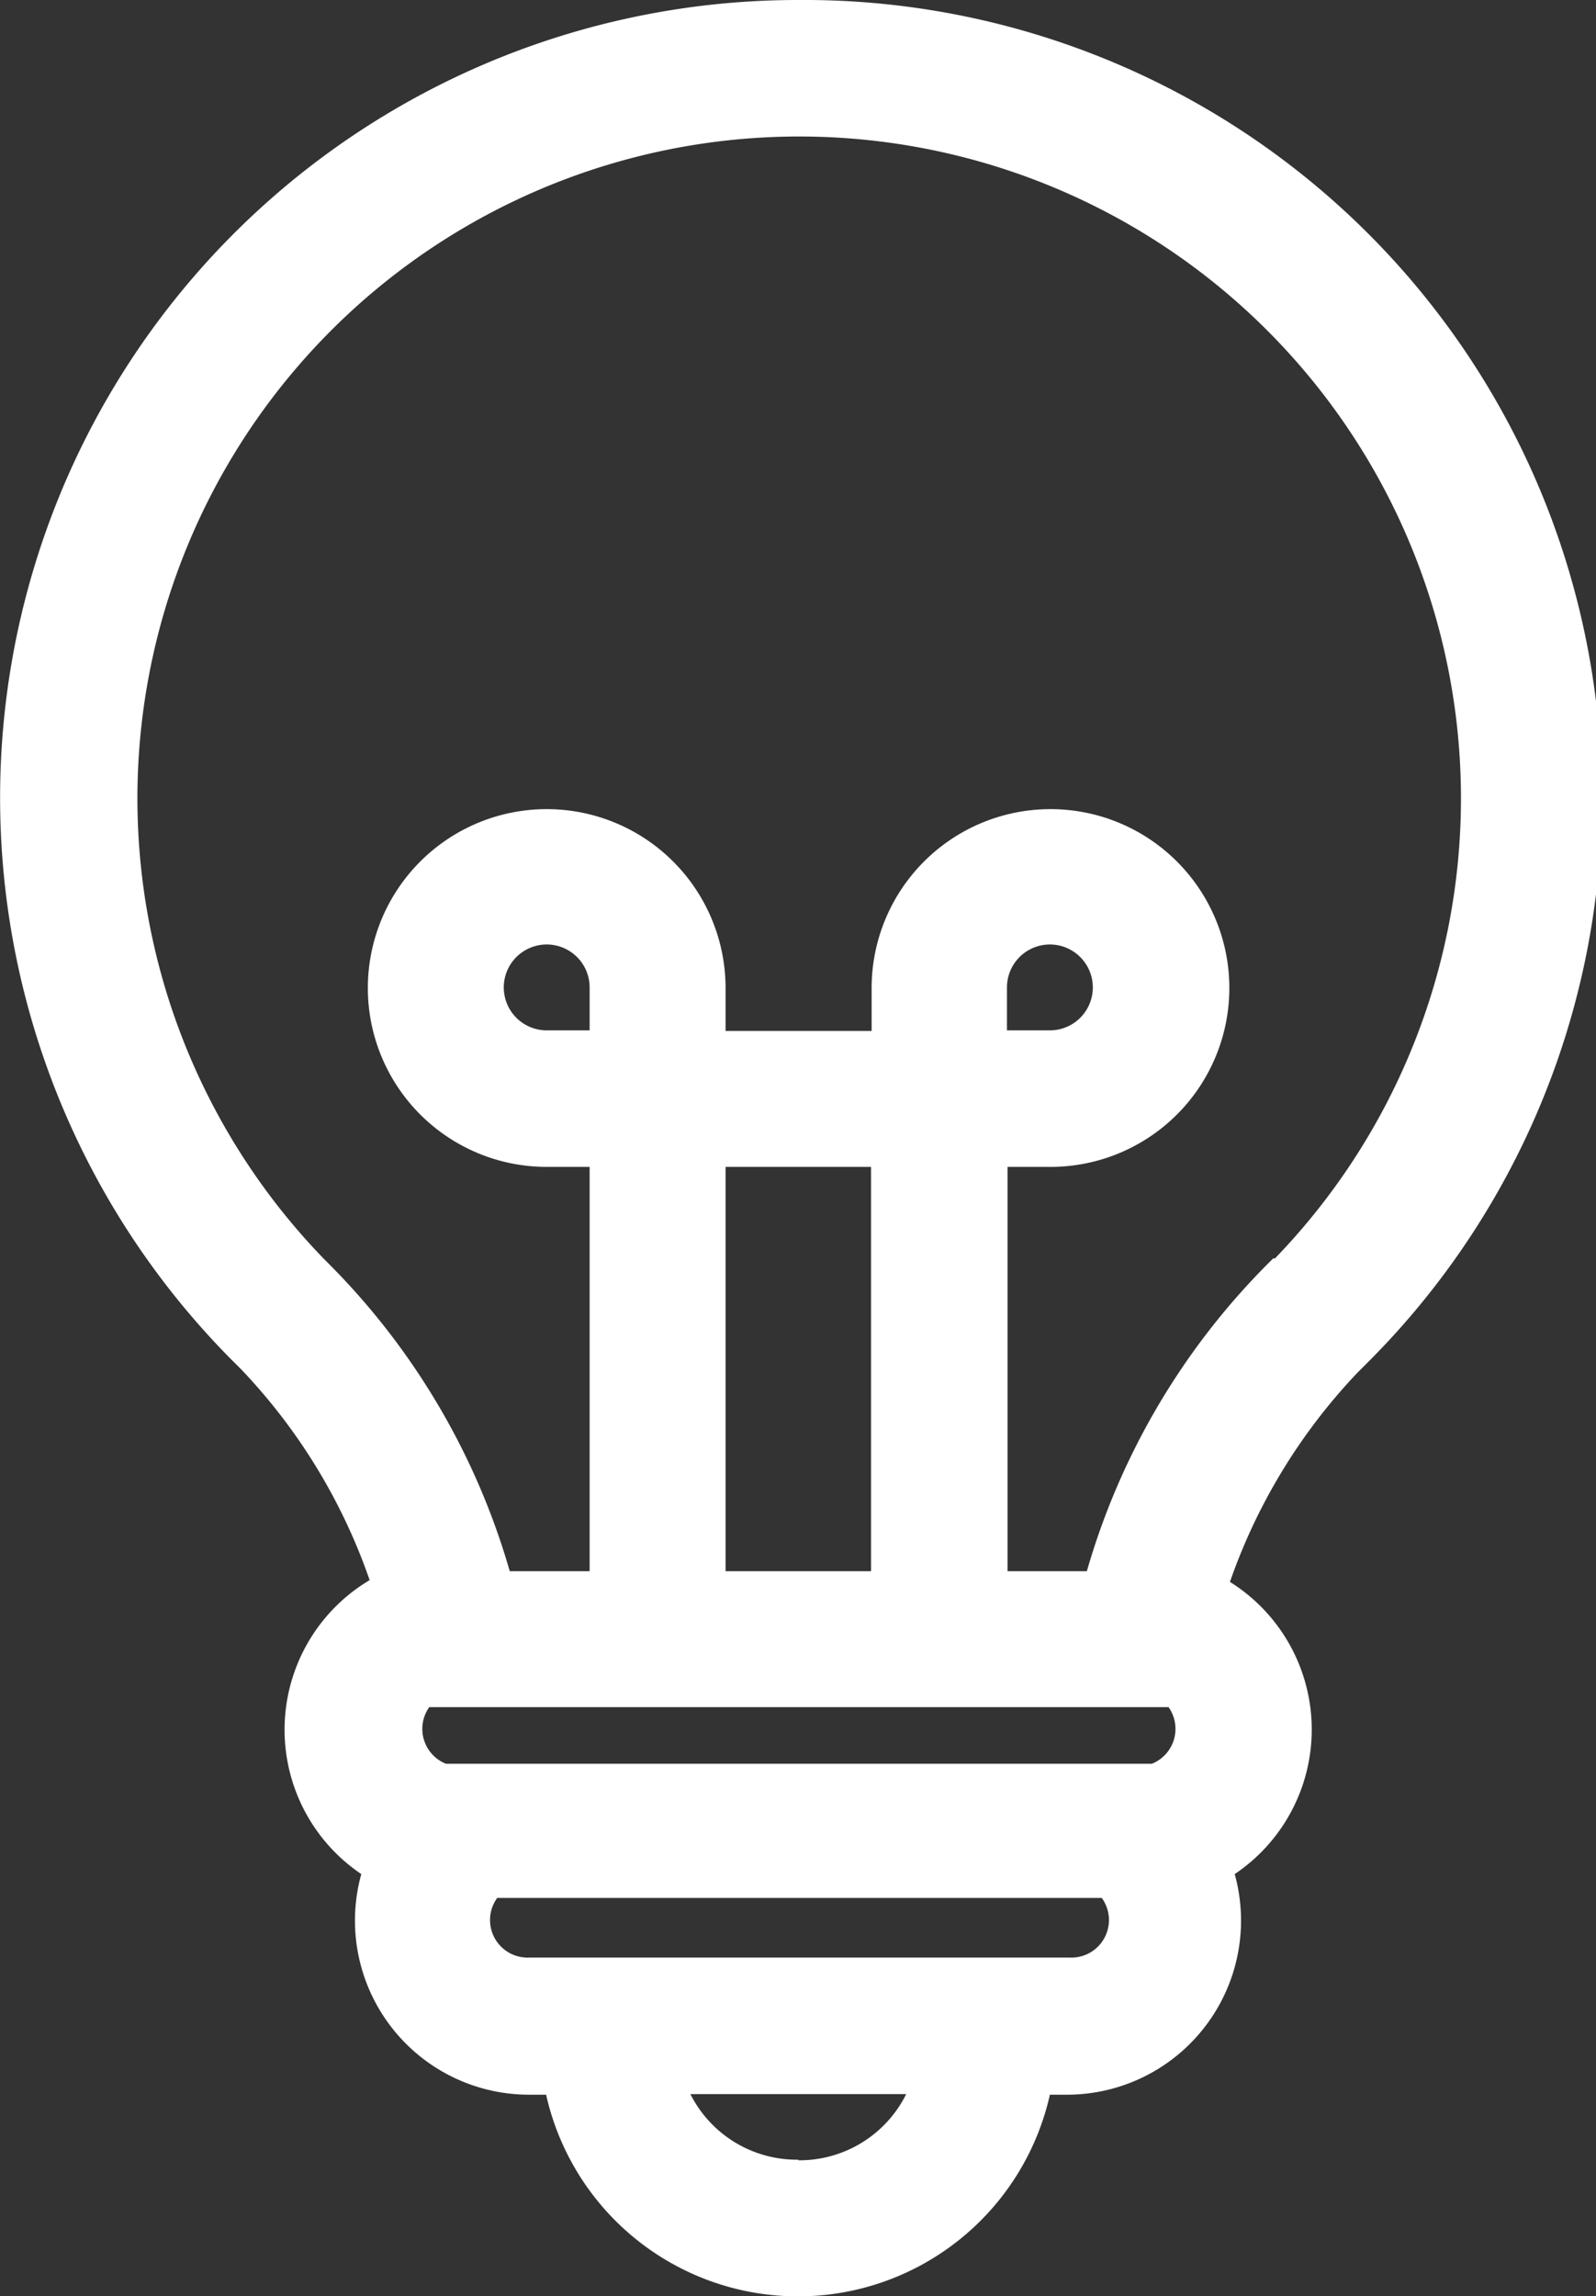<svg id="Layer_1" data-name="Layer 1" xmlns="http://www.w3.org/2000/svg" viewBox="0 0 26.77 38.51"><rect x="0" y="0" width="26.77" height="38.51" fill="#333333" stroke="none"/><defs><style>.cls-1{fill:#fff;}</style></defs><title>Untitled-2</title><path class="cls-1" d="M14.91.57A13.38,13.38,0,0,0,5.37,23.34l.2.2a9.73,9.73,0,0,1,2.15,3.53l0,0A2.92,2.92,0,0,0,7.58,32a2.92,2.92,0,0,0,2.81,3.7h.29a4.33,4.33,0,0,0,8.45,0h.29A2.92,2.92,0,0,0,22.23,32a2.92,2.92,0,0,0-.08-4.9l0,0a9.73,9.73,0,0,1,2.14-3.51l.21-.21A13.38,13.38,0,0,0,14.91.57Zm0,36.22a2,2,0,0,1-1.81-1.1h3.62A2,2,0,0,1,14.91,36.8Zm4.51-3.39H11.74l-1.15,0v0H10.4a.63.63,0,0,1-.54-1H20a.63.63,0,0,1-.54,1Zm1.42-3.25H9a.63.63,0,0,1-.28-.95H21.12a.63.63,0,0,1-.28.95Zm-7.15-3.23V20.14h2.44v6.78Zm9.19-5.25-.06.06a12,12,0,0,0-3.07,5.19H18.42V20.14h.72a3,3,0,1,0-3-3v.72H13.69v-.72a3,3,0,1,0-3,3h.72v6.78H10.07A12,12,0,0,0,7,21.73l-.05-.05a11.1,11.1,0,1,1,15.95,0Zm-4.47-3.82v-.72a.72.72,0,1,1,.72.72Zm-7-.72v.72h-.72a.72.72,0,1,1,.72-.72Z" transform="translate(-1.52 -0.57)"/></svg>